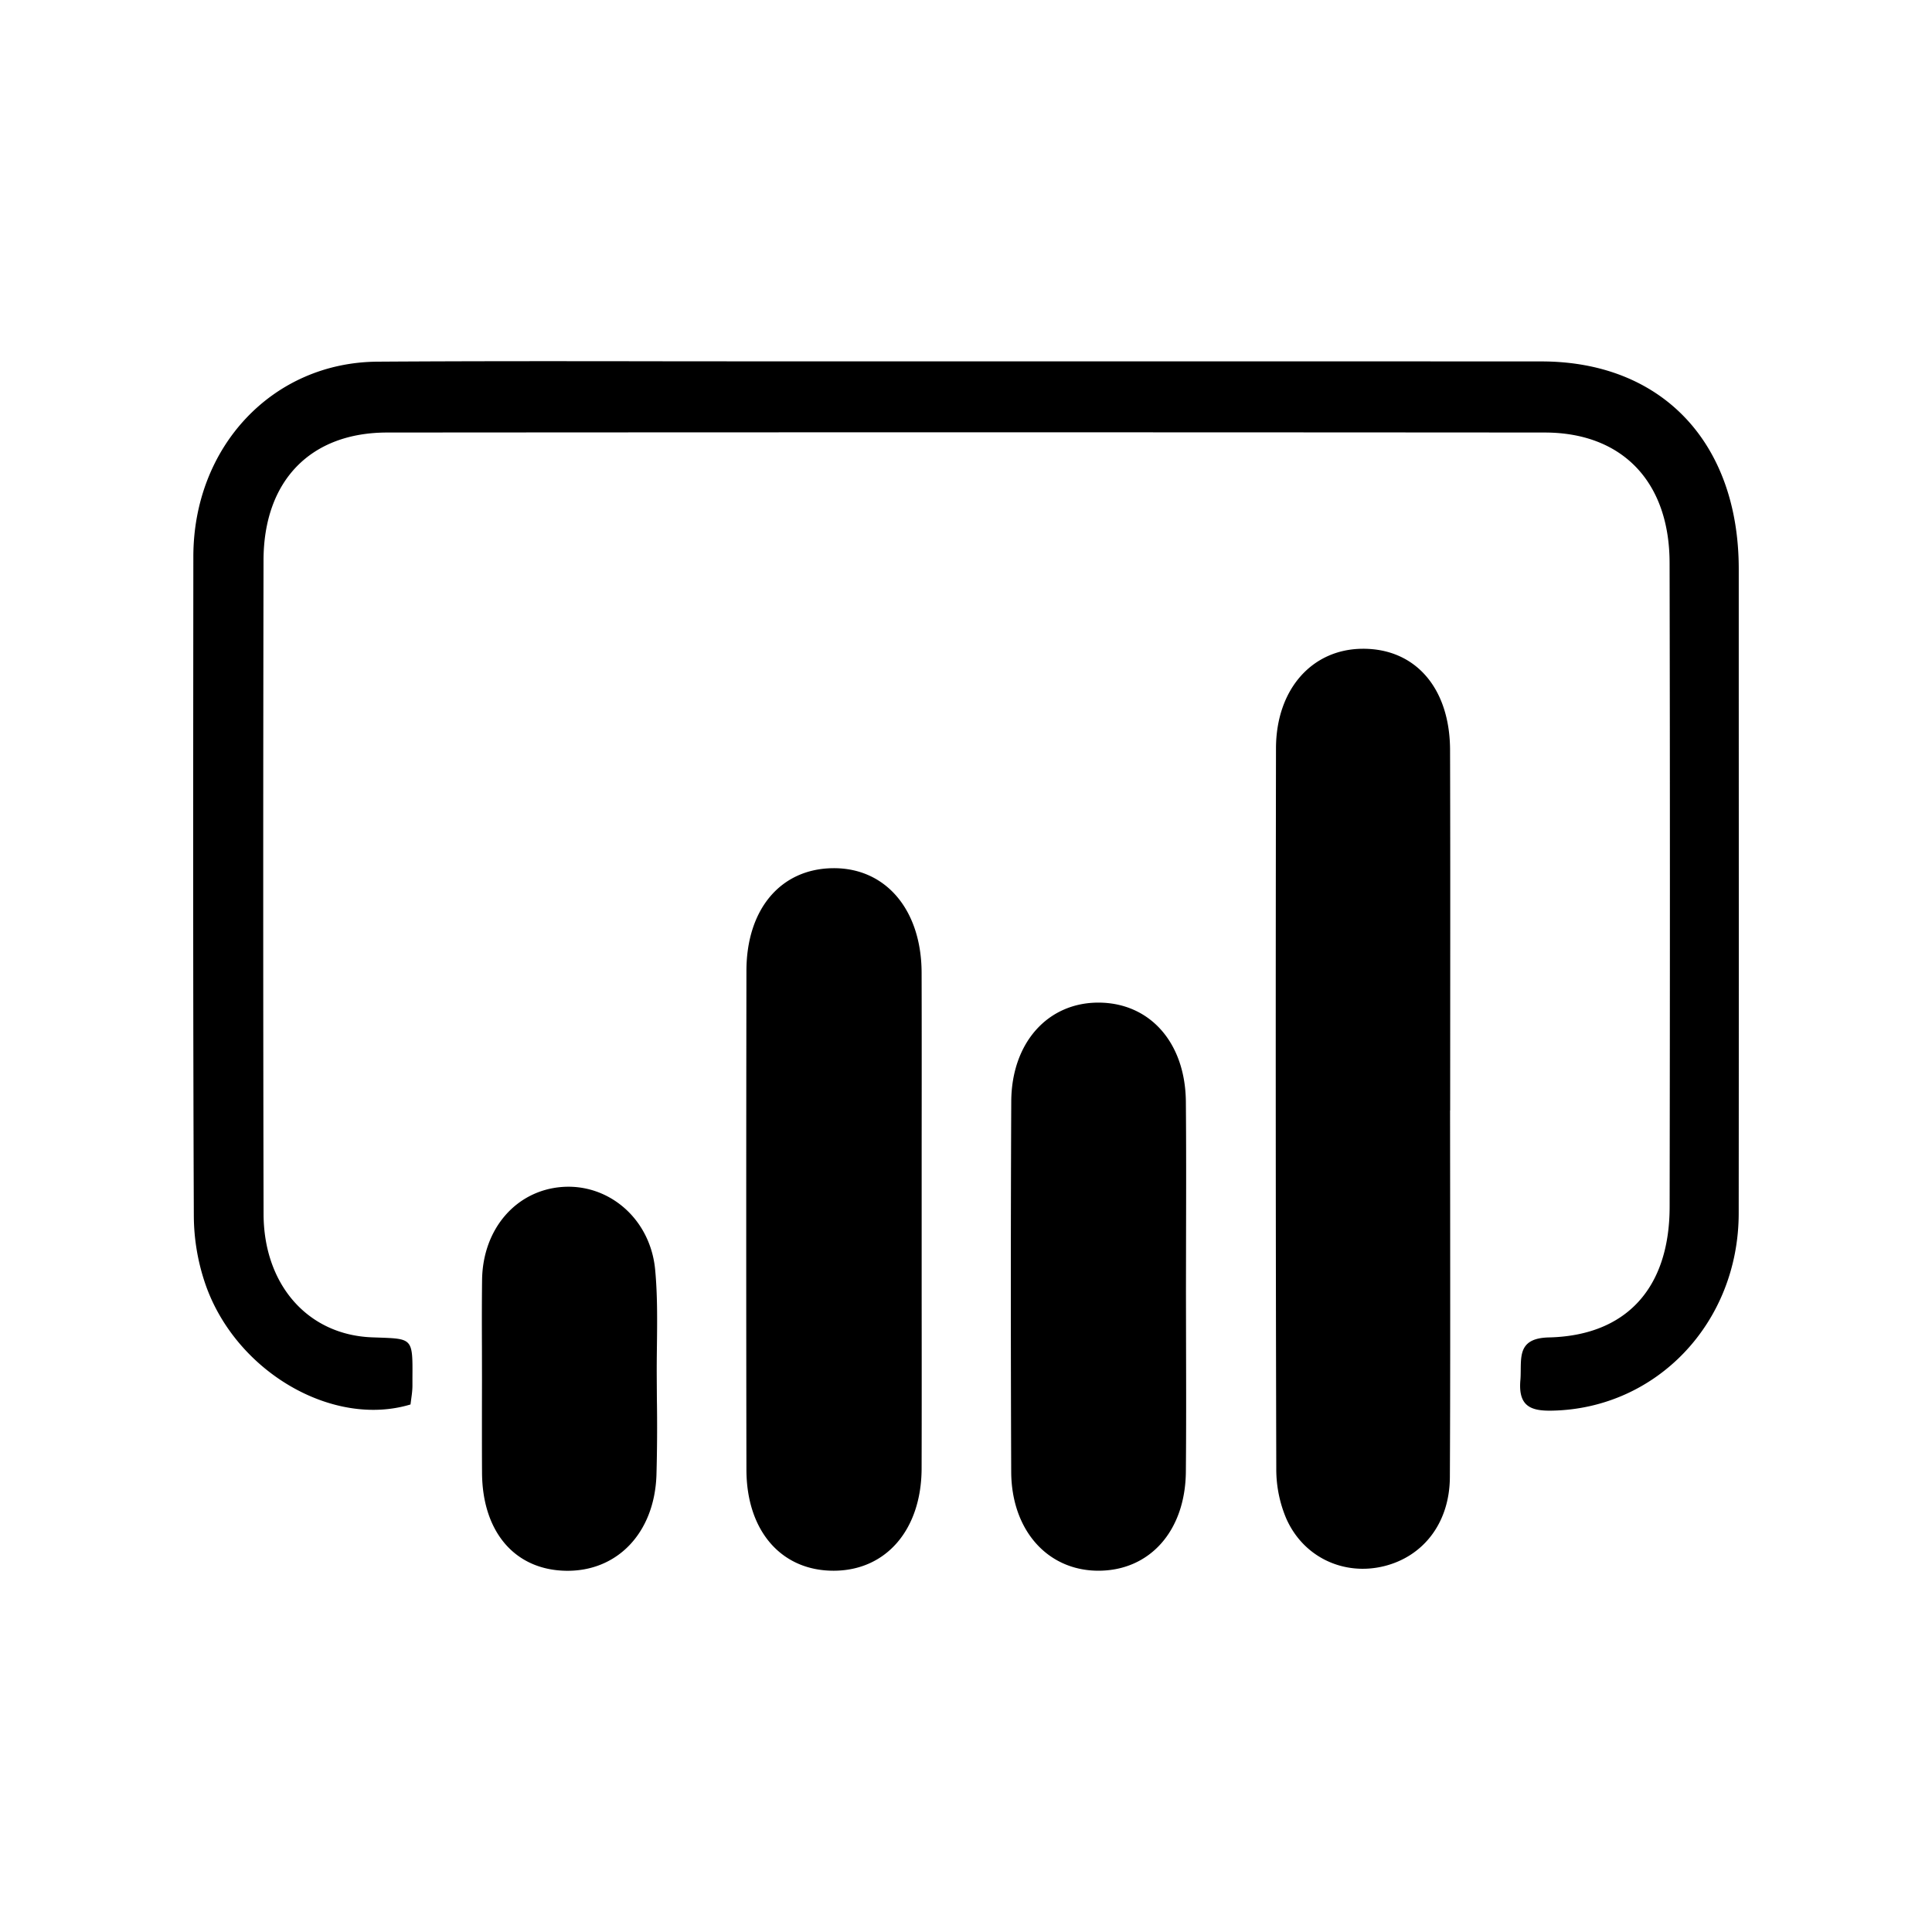 <svg xmlns="http://www.w3.org/2000/svg" viewBox="0 0 40 40" xml:space="preserve">
  <path fill="#000" d="M8.499 29.078c-1.601.484-3.596-.663-4.236-2.461a4.401 4.401 0 0 1-.25-1.426c-.017-4.173-.014-8.345-.011-12.518l.001-1.15c.002-2.273 1.64-4.021 3.814-4.035 1.967-.013 3.934-.011 5.902-.008l2.49.002h4.018c3.895 0 7.791-.001 11.687.001 2.493.001 4.085 1.68 4.085 4.3v2.564c.001 3.591.002 7.181-.001 10.771-.002 2.268-1.7 4.048-3.869 4.088-.433.008-.695-.089-.652-.622.007-.075.007-.15.008-.223.003-.349.006-.658.584-.671 1.607-.038 2.496-1.025 2.499-2.703.007-4.445.008-8.89-.001-13.335-.003-1.679-.98-2.696-2.585-2.697-7.99-.006-15.98-.006-23.97 0-1.588.002-2.553 1.002-2.556 2.645-.008 4.511-.009 9.023.001 13.535.003 1.454.906 2.5 2.241 2.553l.141.005c.337.012.513.018.604.109.1.099.099.3.096.72v.175c-.001.09-.013.18-.025.266l-.015.115zm21.523-6.088.002 2.161c.001 1.811.003 3.621-.006 5.432-.005.947-.549 1.644-1.368 1.844-.827.201-1.664-.182-2.02-.989a2.61 2.61 0 0 1-.206-1.025c-.013-4.973-.014-9.946-.006-14.92.002-1.224.748-2.056 1.794-2.061 1.091-.006 1.807.813 1.81 2.098.005 1.759.004 3.518.003 5.277l-.001 2.183h-.002zm-10.94 3.827v-3.098c.001-1.193.002-2.386-.001-3.578-.003-1.305-.743-2.175-1.832-2.166-1.08.009-1.793.841-1.795 2.124-.005 3.443-.006 6.887 0 10.33.002 1.275.73 2.099 1.819 2.091 1.077-.008 1.804-.853 1.808-2.117.003-1.195.002-2.391.001-3.586zm5.472-.077.002 1.133c.002.867.004 1.733-.004 2.6-.012 1.224-.747 2.045-1.808 2.047-1.051.001-1.803-.833-1.808-2.048-.01-2.555-.011-5.11.001-7.665.005-1.22.757-2.051 1.808-2.049 1.059.003 1.795.824 1.807 2.049.008.912.006 1.825.004 2.737l-.002 1.196zM9.978 27.906l.001.656-.001.563c0 .456-.001.912.002 1.368.007 1.222.676 2.005 1.727 2.028 1.065.023 1.841-.777 1.884-1.976a36.36 36.36 0 0 0 .009-1.584l-.003-.48c-.001-.209.001-.418.004-.627.006-.525.012-1.05-.037-1.569-.101-1.057-.965-1.783-1.929-1.71-.951.073-1.64.868-1.654 1.922-.006.47-.005.94-.003 1.409z" fill-rule="evenodd" clip-rule="evenodd"/>
</svg>
